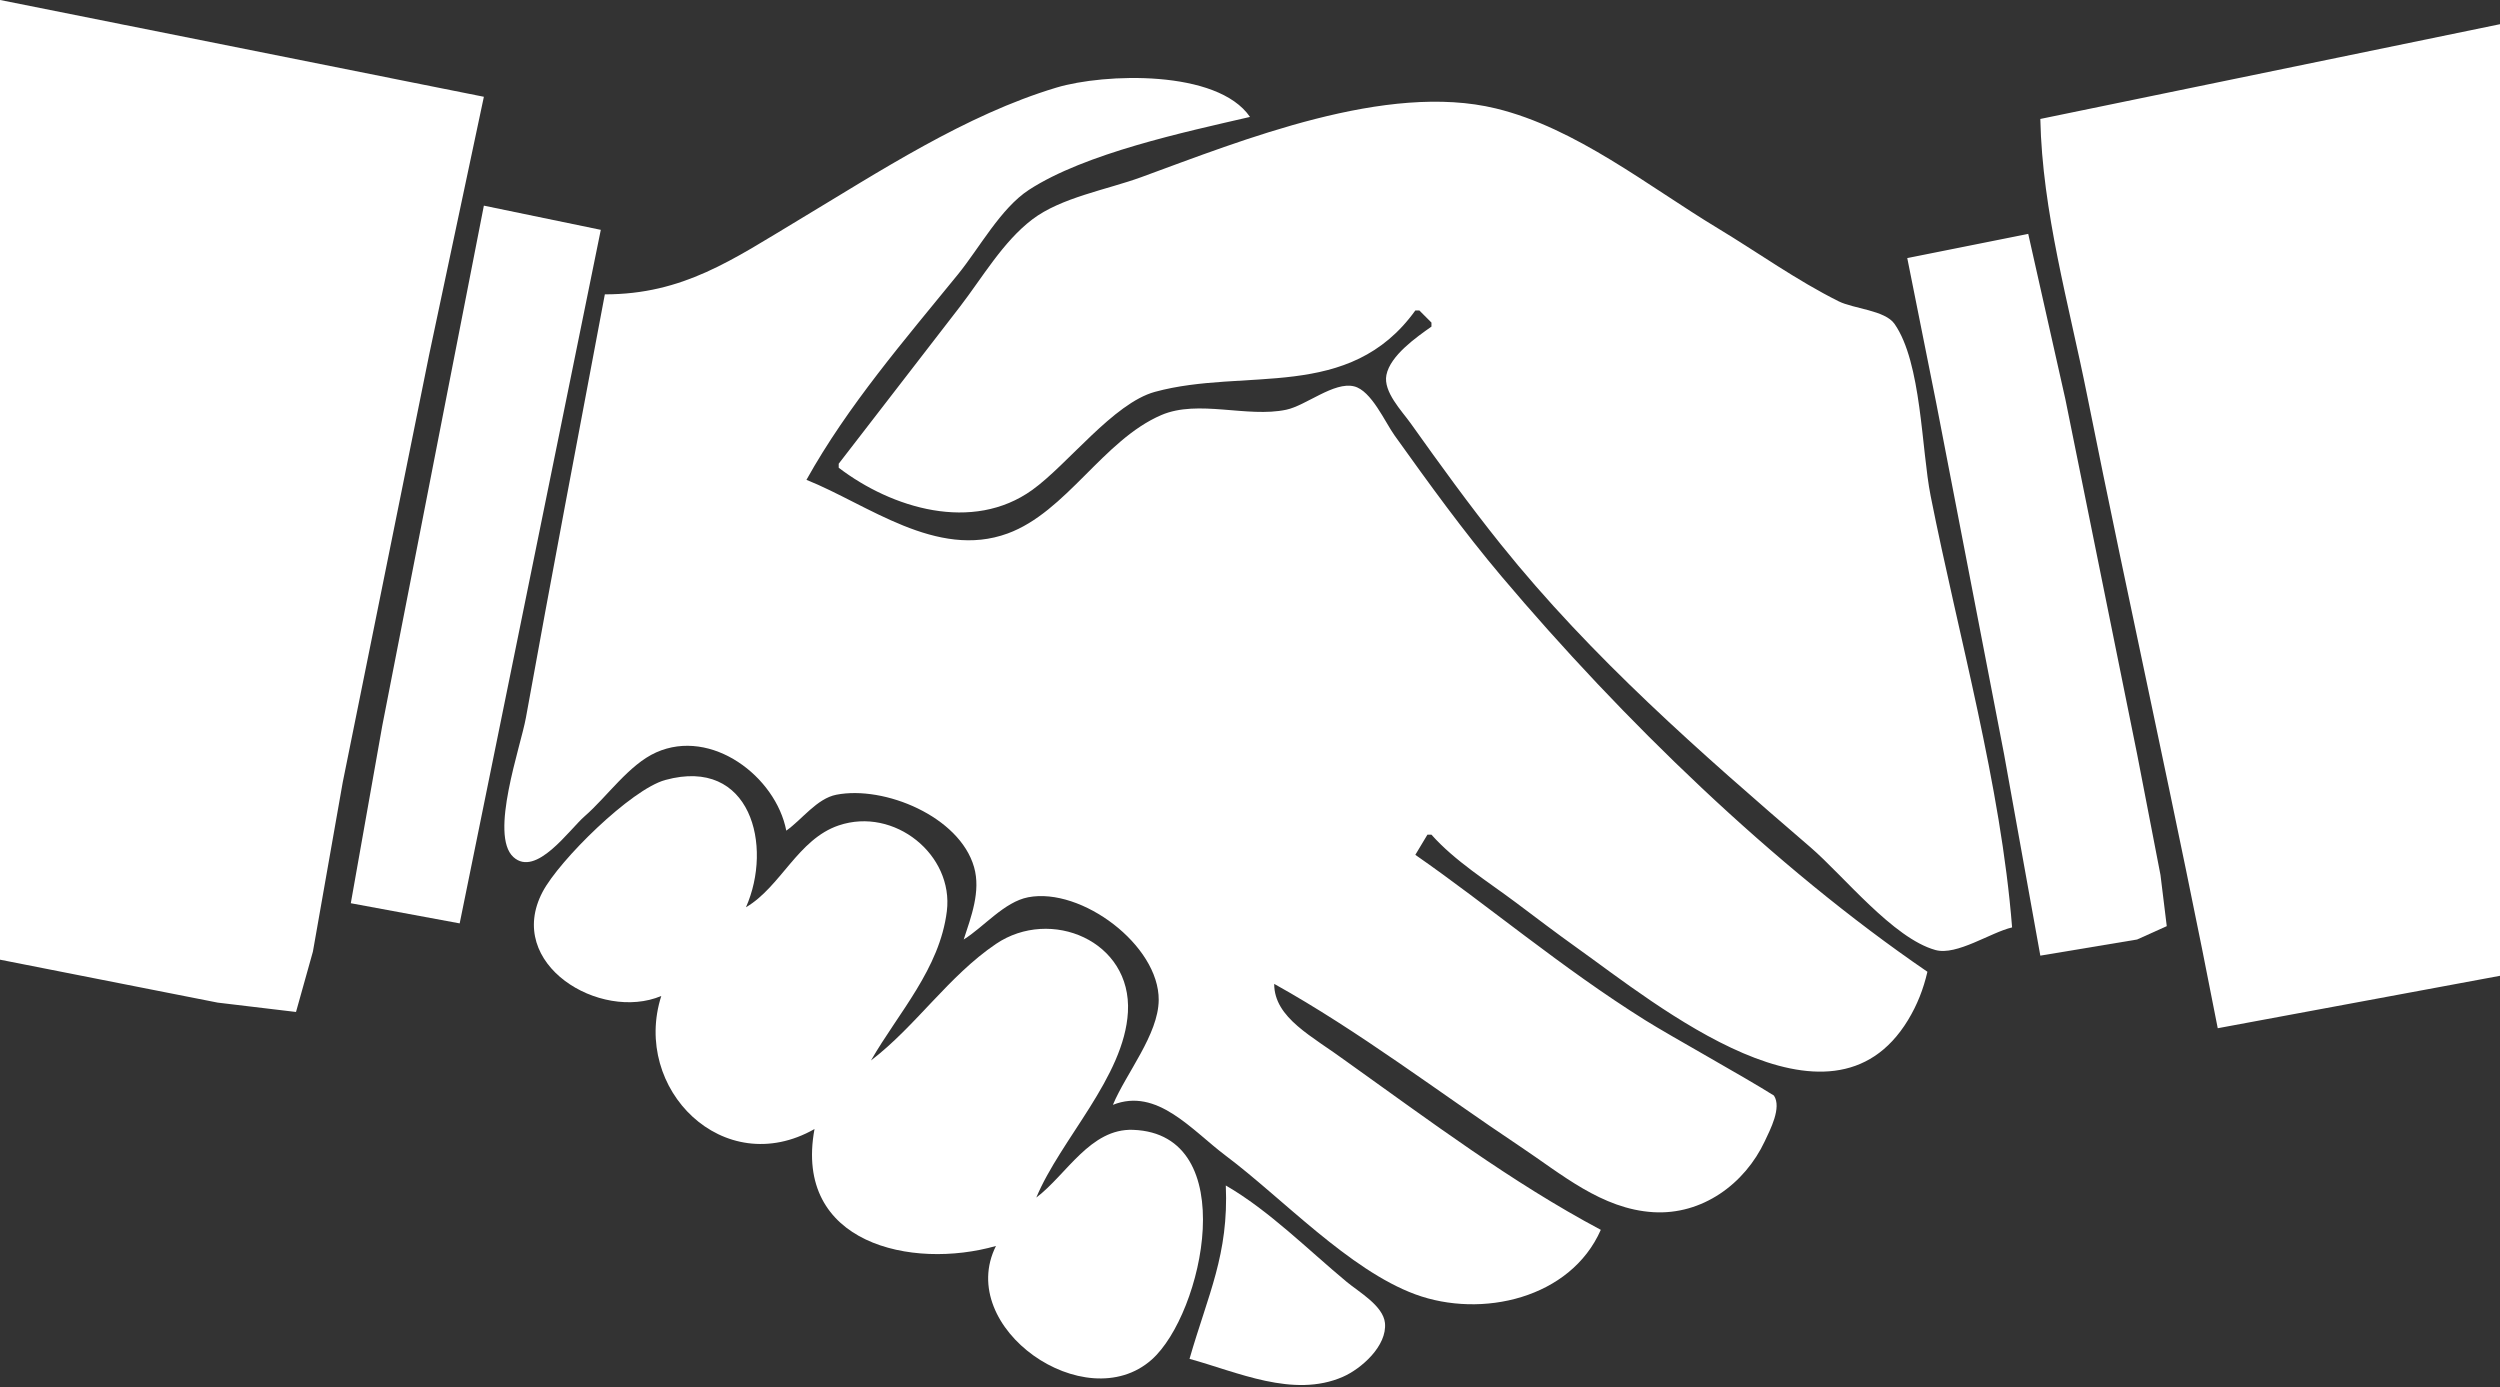 <svg width="620" height="344" viewBox="0 0 620 344" fill="none" xmlns="http://www.w3.org/2000/svg">
<rect x="0" y="0" width="620" height="344" fill="#333333" stroke="none"/>
<g id="HandShake">
<path id="Vector" d="M0 0V238L54 248.65L73.411 250.968L77.6 236L85 194L106.424 88L120 24L0 0ZM506 29.5C506.474 52.47 513.095 75.478 517.6 98C528.081 150.392 539.828 202.549 550 255L620 242V6L506 29.5ZM150 73C143.409 107.983 136.745 142.968 130.424 178C129.122 185.218 121.323 207.069 127.318 212.547C132.939 217.684 141.202 205.724 145 202.424C150.535 197.617 155.976 189.624 162.715 186.603C176.457 180.444 192.406 192.592 195 206C198.898 203.257 202.583 198.031 207.424 197.09C219.322 194.776 237.98 202.501 241.566 215.039C243.285 221.049 240.833 227.366 239 233C244.008 229.871 249.076 223.654 255 222.519C268.211 219.989 287.458 234.422 287.359 248C287.296 256.554 279.245 266.205 276 274C286.966 269.632 295.547 280.287 304 286.627C318.029 297.149 334.569 314.945 351 320.997C367.438 327.051 389.511 322.026 397 305C374.724 293.144 354.495 277.896 334 263.291C325.5 257 316 252.5 316 244C337.118 255.757 356.884 270.922 377 284.333C387.203 291.135 397.219 299.84 410 300.621C422.126 301.362 432.696 293.638 437.677 283C438.977 280.223 441.922 274.676 439.932 271.699C432.5 267 414.502 257.071 408 253C387.153 239.947 369 224.5 351 212L354 207H355C360.809 213.545 369.002 218.625 376 223.873C380.98 227.609 385.931 231.386 391 235C410.832 249.141 453.892 284.692 473.174 253C475.481 249.207 477.001 245.308 478 241C439.778 214.865 402.212 178.256 372.424 143C362.947 131.783 354.397 119.934 345.86 108C343.47 104.66 340.103 96.871 335.816 95.816C330.831 94.59 323.904 100.568 319 101.61C309.324 103.668 297.164 98.998 288 102.938C273.591 109.133 264.475 126.956 249.91 132.298C232.266 138.769 215.164 125.064 200 119C210.26 100.571 224.364 84.297 237.611 68C242.841 61.566 248.19 51.628 255.174 47.086C269.112 38.02 293.81 32.745 310 29C301.913 17.184 273.857 18.164 262 21.721C239.443 28.489 218.057 42.573 198 54.6C181.614 64.426 169.423 73 150 73ZM208 115V116C221.186 126.061 241.189 132.14 256 121.507C264.796 115.192 276.154 99.985 286.424 97.179C308.78 91.071 334.623 99.754 351 77H352L355 80V81C351.231 83.655 344.788 88.169 343.828 93C343.001 97.163 347.655 101.905 349.859 105C357.1 115.17 364.387 125.253 372.2 135C394.71 163.085 421.811 186.73 449 210.13C457.199 217.187 469.53 232.724 480 235.608C485.271 237.06 493.69 231.229 499 230C496.196 194.521 485.741 157.923 478.8 123C476.504 111.447 476.563 89.948 469.836 80.318C467.476 76.94 459.709 76.578 456 74.73C445.573 69.533 435.96 62.613 426 56.601C408.788 46.212 390.846 31.727 371 26.9C343.828 20.29 308.206 34.728 283 43.947C274.593 47.022 263.159 48.969 256.004 54.419C248.719 59.968 243.64 68.822 238.113 76L208 115Z" fill="white"/>
<path id="Vector_2" d="M120 51L111.2 96L94.8 180L87 224L114 229L149 57L120 51Z" fill="white"/>
<path id="Vector_3" d="M503 58L473 64L480.197 100L497.001 187L506 237L530 232.999L537.357 229.686L535.8 217L530 187L512.211 99L503 58Z" fill="white"/>
<path id="Vector_4" d="M164 247C156.636 270.038 179.412 292.84 202 280C196.722 308.447 226.166 314.944 247 309C236.829 329.292 269.174 351.778 285.61 337.2C298.395 325.86 308.145 281.187 281 280.199C270.396 279.813 264.532 291.297 257 297C263.025 282.532 278.825 267.069 279.725 251C280.716 233.311 260.545 224.928 247 234.094C235.259 242.04 227.108 254.505 216 263C222.811 251.16 233.038 240.276 234.815 226C236.558 211.996 221.794 200.037 208 204.703C197.874 208.128 193.622 219.94 185 225C191.725 209.811 186.214 187.631 165 193.434C156.496 195.76 138.707 213.33 134.573 221.17C125.096 239.139 148.861 253.388 164 247Z" fill="white"/>
<path id="Vector_5" d="M304 294C304.736 311.131 299.623 320.947 295 337C306.784 340.217 320.727 346.812 332.999 341.467C337.612 339.458 344.045 333.768 343.468 328.09C343.036 323.828 336.982 320.396 334 317.921C324.465 310.007 314.701 300.185 304 294Z" fill="white"/>
</g>
</svg>
